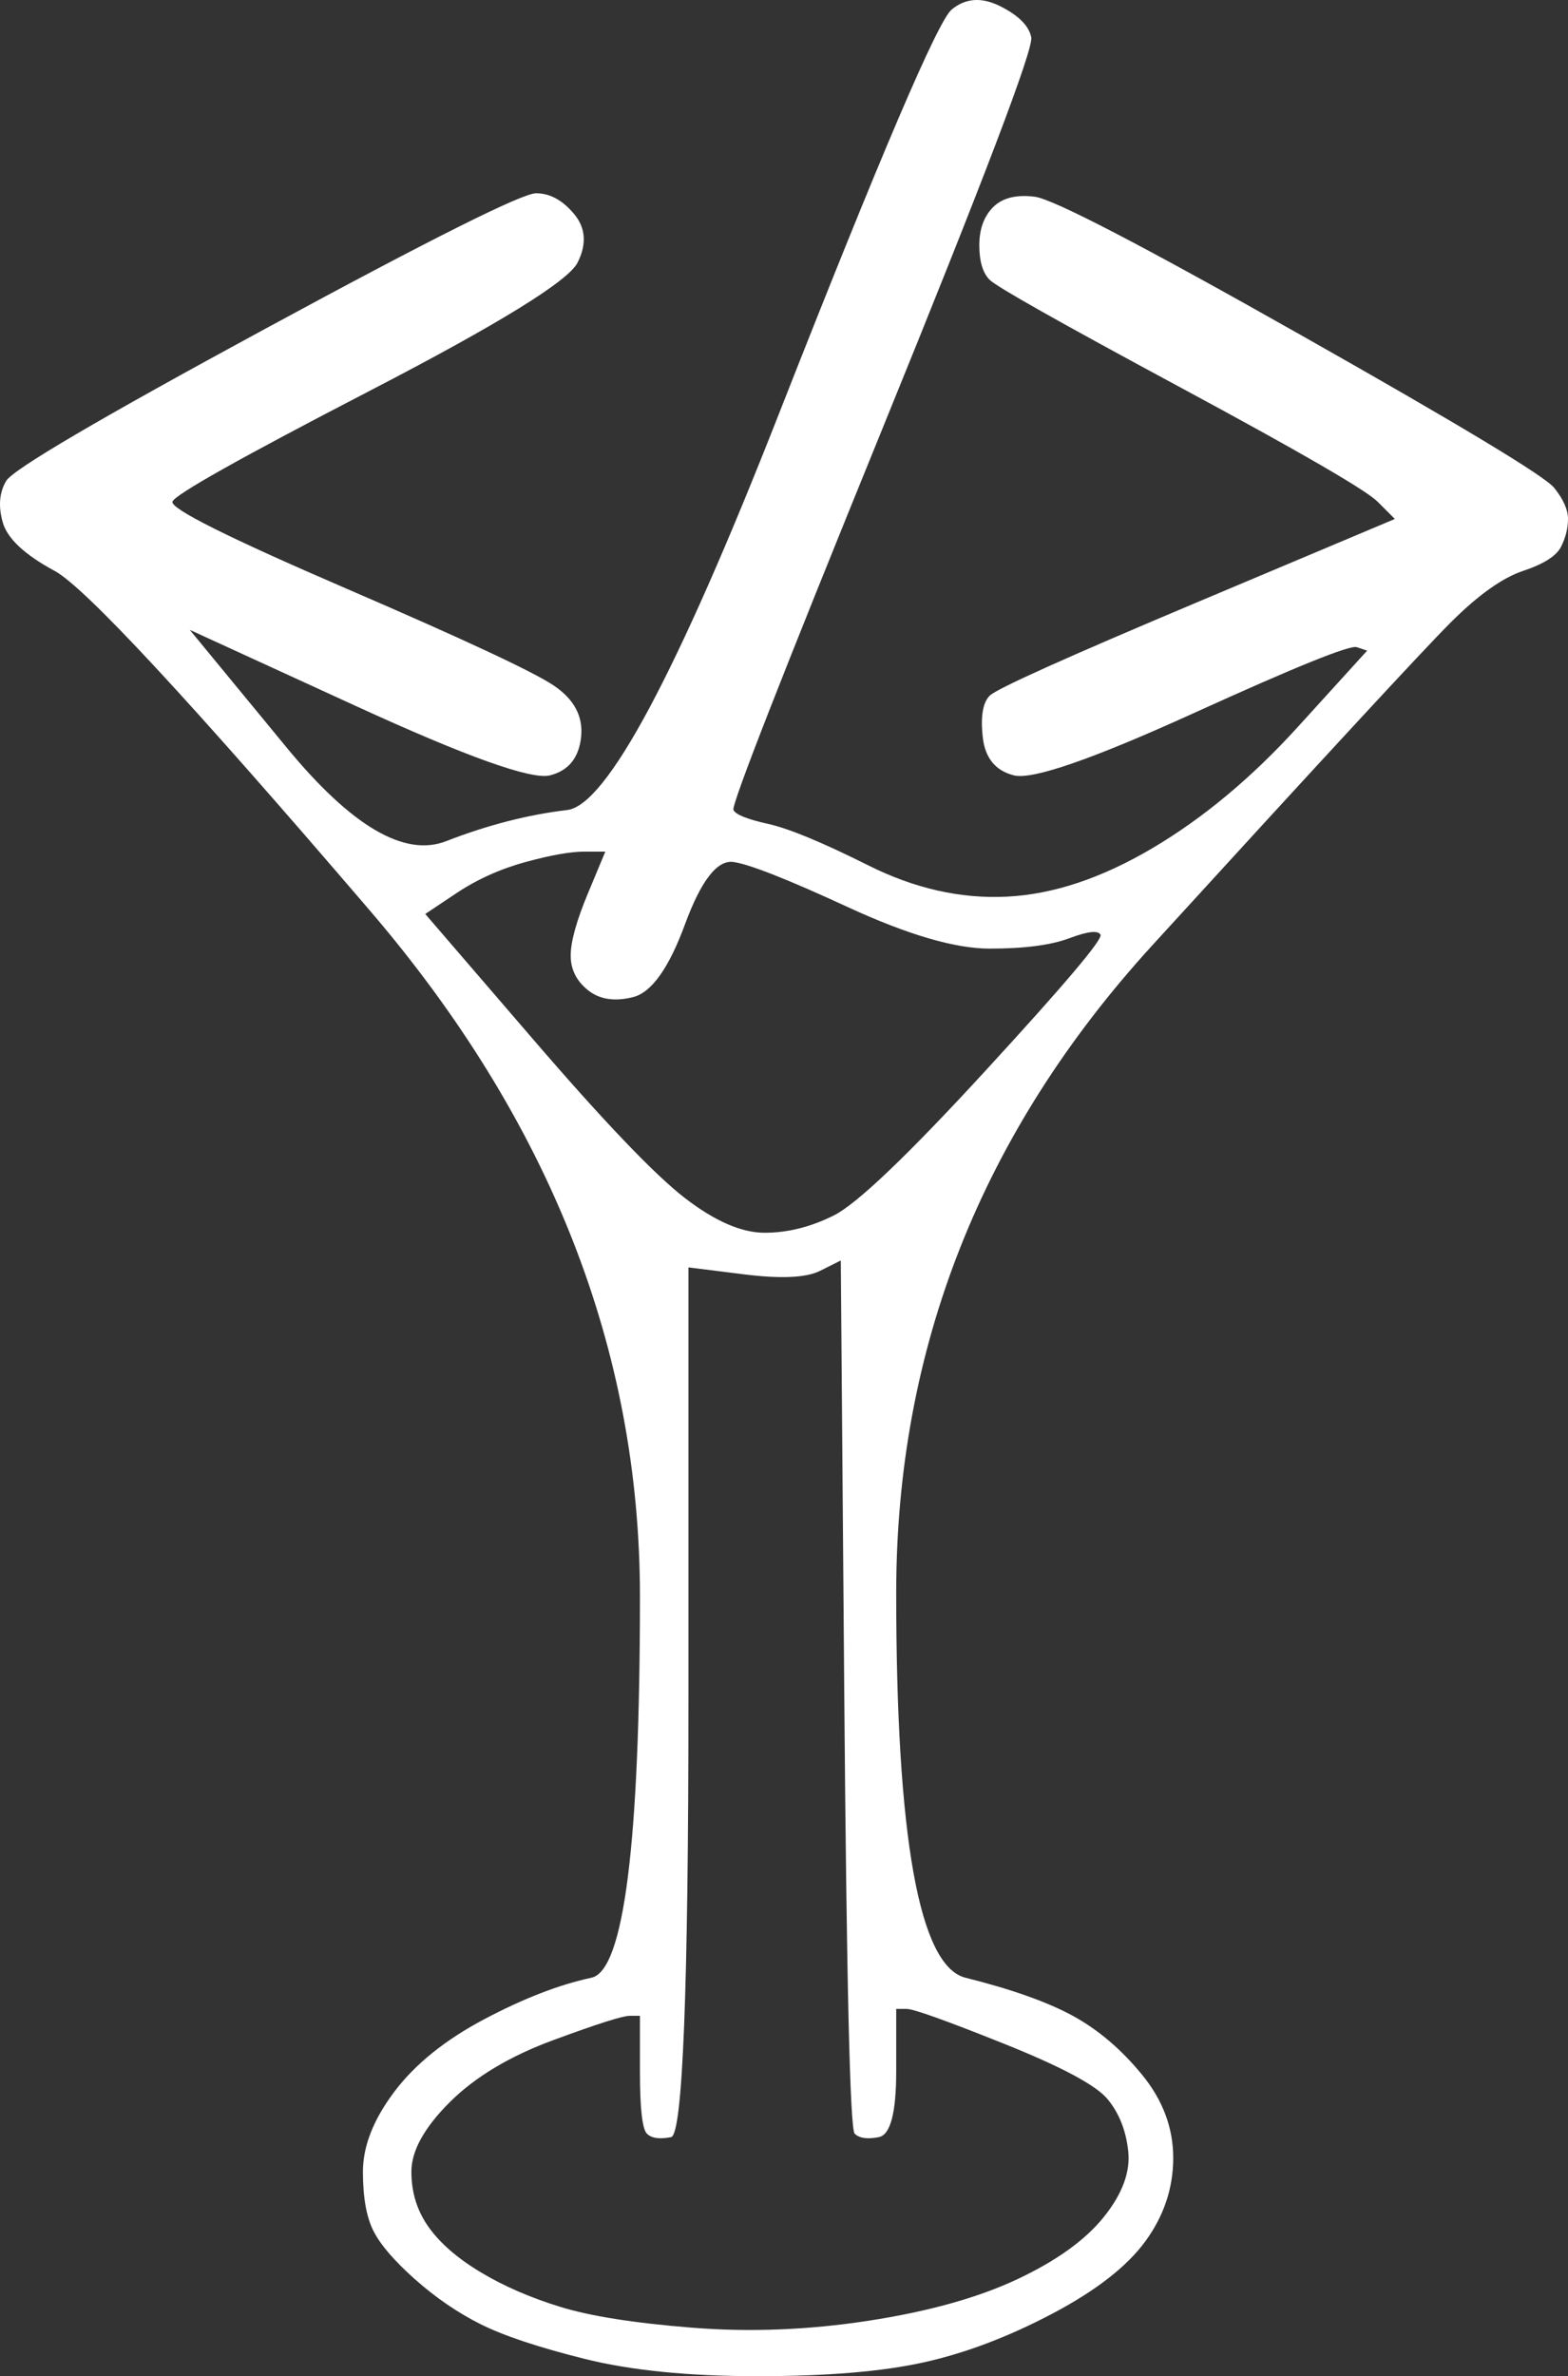 <?xml version="1.0" encoding="UTF-8" standalone="no"?>
<!DOCTYPE svg PUBLIC "-//W3C//DTD SVG 1.1//EN" "http://www.w3.org/Graphics/SVG/1.1/DTD/svg11.dtd">
<svg height="100%" stroke-miterlimit="10" style="fill-rule:nonzero;clip-rule:evenodd;stroke-linecap:round;stroke-linejoin:round;" version="1.1" viewBox="4.053 6.993 120.747 182.874" width="100%" xml:space="preserve" xmlns="http://www.w3.org/2000/svg">
<rect x="4.053" y="6.993" width="120.747" height="182.874" fill="#333333" stroke="none"/>
<defs/>
<clipPath id="ArtboardFrame">
<rect height="182.874" width="120.747" x="4.053" y="6.993"/>
</clipPath>
<g clip-path="url(#ArtboardFrame)" id="Layer">
<path d="M77.333 7.733C76.267 8.622 71.822 19.022 64 38.933C56.178 58.844 50.756 68.978 47.733 69.333C44.711 69.689 41.6 70.489 38.4 71.733C35.2 72.978 31.111 70.578 26.133 64.533C23.645 61.511 21.156 58.489 18.667 55.467C22.933 57.422 27.2 59.378 31.467 61.333C40 65.245 44.978 67.022 46.4 66.667C47.822 66.311 48.622 65.333 48.8 63.733C48.978 62.133 48.267 60.8 46.667 59.733C45.067 58.667 39.733 56.178 30.667 52.267C21.6 48.356 17.156 46.133 17.333 45.6C17.511 45.067 22.578 42.222 32.533 37.067C42.489 31.911 47.822 28.622 48.533 27.2C49.245 25.778 49.156 24.533 48.267 23.467C47.378 22.4 46.4 21.867 45.333 21.867C44.267 21.867 37.333 25.333 24.533 32.267C11.733 39.2 5.067 43.111 4.533 44C4 44.889 3.911 45.956 4.267 47.2C4.622 48.444 5.956 49.689 8.267 50.933C10.578 52.178 18.667 60.889 32.533 77.067C46.4 93.245 53.333 110.845 53.333 129.867C53.333 148.889 52.089 158.667 49.6 159.2C47.111 159.733 44.356 160.8 41.333 162.4C38.311 164 36 165.867 34.4 168C32.8 170.133 32 172.178 32 174.133C32 176.089 32.267 177.6 32.8 178.667C33.333 179.733 34.4 180.978 36 182.4C37.6 183.822 39.289 184.978 41.067 185.867C42.844 186.756 45.511 187.645 49.067 188.533C52.622 189.422 57.067 189.867 62.4 189.867C67.733 189.867 72 189.511 75.2 188.8C78.4 188.089 81.689 186.845 85.067 185.067C88.445 183.289 90.844 181.422 92.267 179.467C93.689 177.511 94.4 175.378 94.4 173.067C94.4 170.756 93.6 168.622 92 166.667C90.4 164.711 88.622 163.2 86.667 162.133C84.711 161.067 81.956 160.089 78.4 159.2C74.844 158.311 73.067 148.445 73.067 129.6C73.067 110.756 79.644 94.133 92.8 79.733C105.956 65.333 113.6 57.067 115.733 54.933C117.867 52.8 119.733 51.467 121.333 50.933C122.933 50.4 123.911 49.778 124.267 49.067C124.622 48.356 124.8 47.645 124.8 46.933C124.8 46.222 124.445 45.422 123.733 44.533C123.022 43.645 116.533 39.733 104.267 32.8C92 25.867 85.156 22.311 83.733 22.133C82.311 21.956 81.245 22.222 80.533 22.933C79.822 23.645 79.467 24.622 79.467 25.867C79.467 27.111 79.733 28 80.267 28.533C80.8 29.067 85.689 31.822 94.933 36.8C104.178 41.778 109.245 44.711 110.133 45.6C110.578 46.044 111.022 46.489 111.467 46.933C106.4 49.067 101.333 51.2 96.267 53.333C86.133 57.6 80.8 60 80.267 60.533C79.733 61.067 79.556 62.133 79.733 63.733C79.911 65.333 80.711 66.311 82.133 66.667C83.556 67.022 88.178 65.422 96 61.867C103.822 58.311 108 56.622 108.533 56.8C108.8 56.889 109.067 56.978 109.333 57.067C107.556 59.022 105.778 60.978 104 62.933C100.445 66.844 96.711 69.956 92.8 72.267C88.889 74.578 85.156 75.822 81.6 76C78.044 76.178 74.489 75.378 70.933 73.6C67.378 71.822 64.8 70.756 63.2 70.4C61.6 70.044 60.711 69.689 60.533 69.333C60.356 68.978 64.178 59.2 72 40C79.822 20.8 83.644 10.756 83.467 9.867C83.289 8.978 82.489 8.178 81.067 7.467C79.644 6.756 78.4 6.844 77.333 7.733ZM49.067 72.533C49.6 72.533 50.133 72.533 50.667 72.533C50.222 73.6 49.778 74.667 49.333 75.733C48.444 77.867 48 79.467 48 80.533C48 81.6 48.444 82.489 49.333 83.2C50.222 83.911 51.378 84.089 52.8 83.733C54.222 83.378 55.556 81.511 56.8 78.133C58.044 74.756 59.289 73.156 60.533 73.333C61.778 73.511 64.711 74.667 69.333 76.8C73.956 78.933 77.6 80 80.267 80C82.933 80 84.978 79.733 86.4 79.2C87.822 78.667 88.622 78.578 88.8 78.933C88.978 79.289 86.044 82.756 80 89.333C73.956 95.911 70.044 99.644 68.267 100.533C66.489 101.422 64.711 101.867 62.933 101.867C61.156 101.867 59.111 100.978 56.8 99.2C54.489 97.422 50.578 93.333 45.067 86.933C42.311 83.733 39.556 80.533 36.8 77.333C37.6 76.8 38.4 76.267 39.2 75.733C40.8 74.667 42.578 73.867 44.533 73.333C46.489 72.8 48 72.533 49.067 72.533ZM68.8 104C68.889 115.111 68.978 126.222 69.067 137.333C69.245 159.556 69.511 170.845 69.867 171.2C70.222 171.556 70.844 171.645 71.733 171.467C72.622 171.289 73.067 169.6 73.067 166.4C73.067 164.8 73.067 163.2 73.067 161.6C73.333 161.6 73.6 161.6 73.867 161.6C74.4 161.6 76.889 162.489 81.333 164.267C85.778 166.045 88.445 167.467 89.333 168.533C90.222 169.6 90.756 170.933 90.933 172.533C91.111 174.133 90.489 175.822 89.067 177.6C87.644 179.378 85.422 180.978 82.4 182.4C79.378 183.822 75.556 184.889 70.933 185.6C66.311 186.311 61.778 186.489 57.333 186.133C52.889 185.778 49.511 185.245 47.2 184.533C44.889 183.822 42.844 182.933 41.067 181.867C39.289 180.8 37.956 179.645 37.067 178.4C36.178 177.156 35.733 175.733 35.733 174.133C35.733 172.533 36.711 170.756 38.667 168.8C40.622 166.845 43.289 165.245 46.667 164C50.044 162.756 52 162.133 52.533 162.133C52.8 162.133 53.067 162.133 53.333 162.133C53.333 163.556 53.333 164.978 53.333 166.4C53.333 169.245 53.511 170.845 53.867 171.2C54.222 171.556 54.844 171.645 55.733 171.467C56.622 171.289 57.067 160.089 57.067 137.867C57.067 126.756 57.067 115.645 57.067 104.533C58.489 104.711 59.911 104.889 61.333 105.067C64.178 105.422 66.133 105.333 67.2 104.8C67.733 104.533 68.267 104.267 68.8 104Z" fill="#ffffff" fill-rule="nonzero" opacity="1" stroke="none"/>
</g>
</svg>
